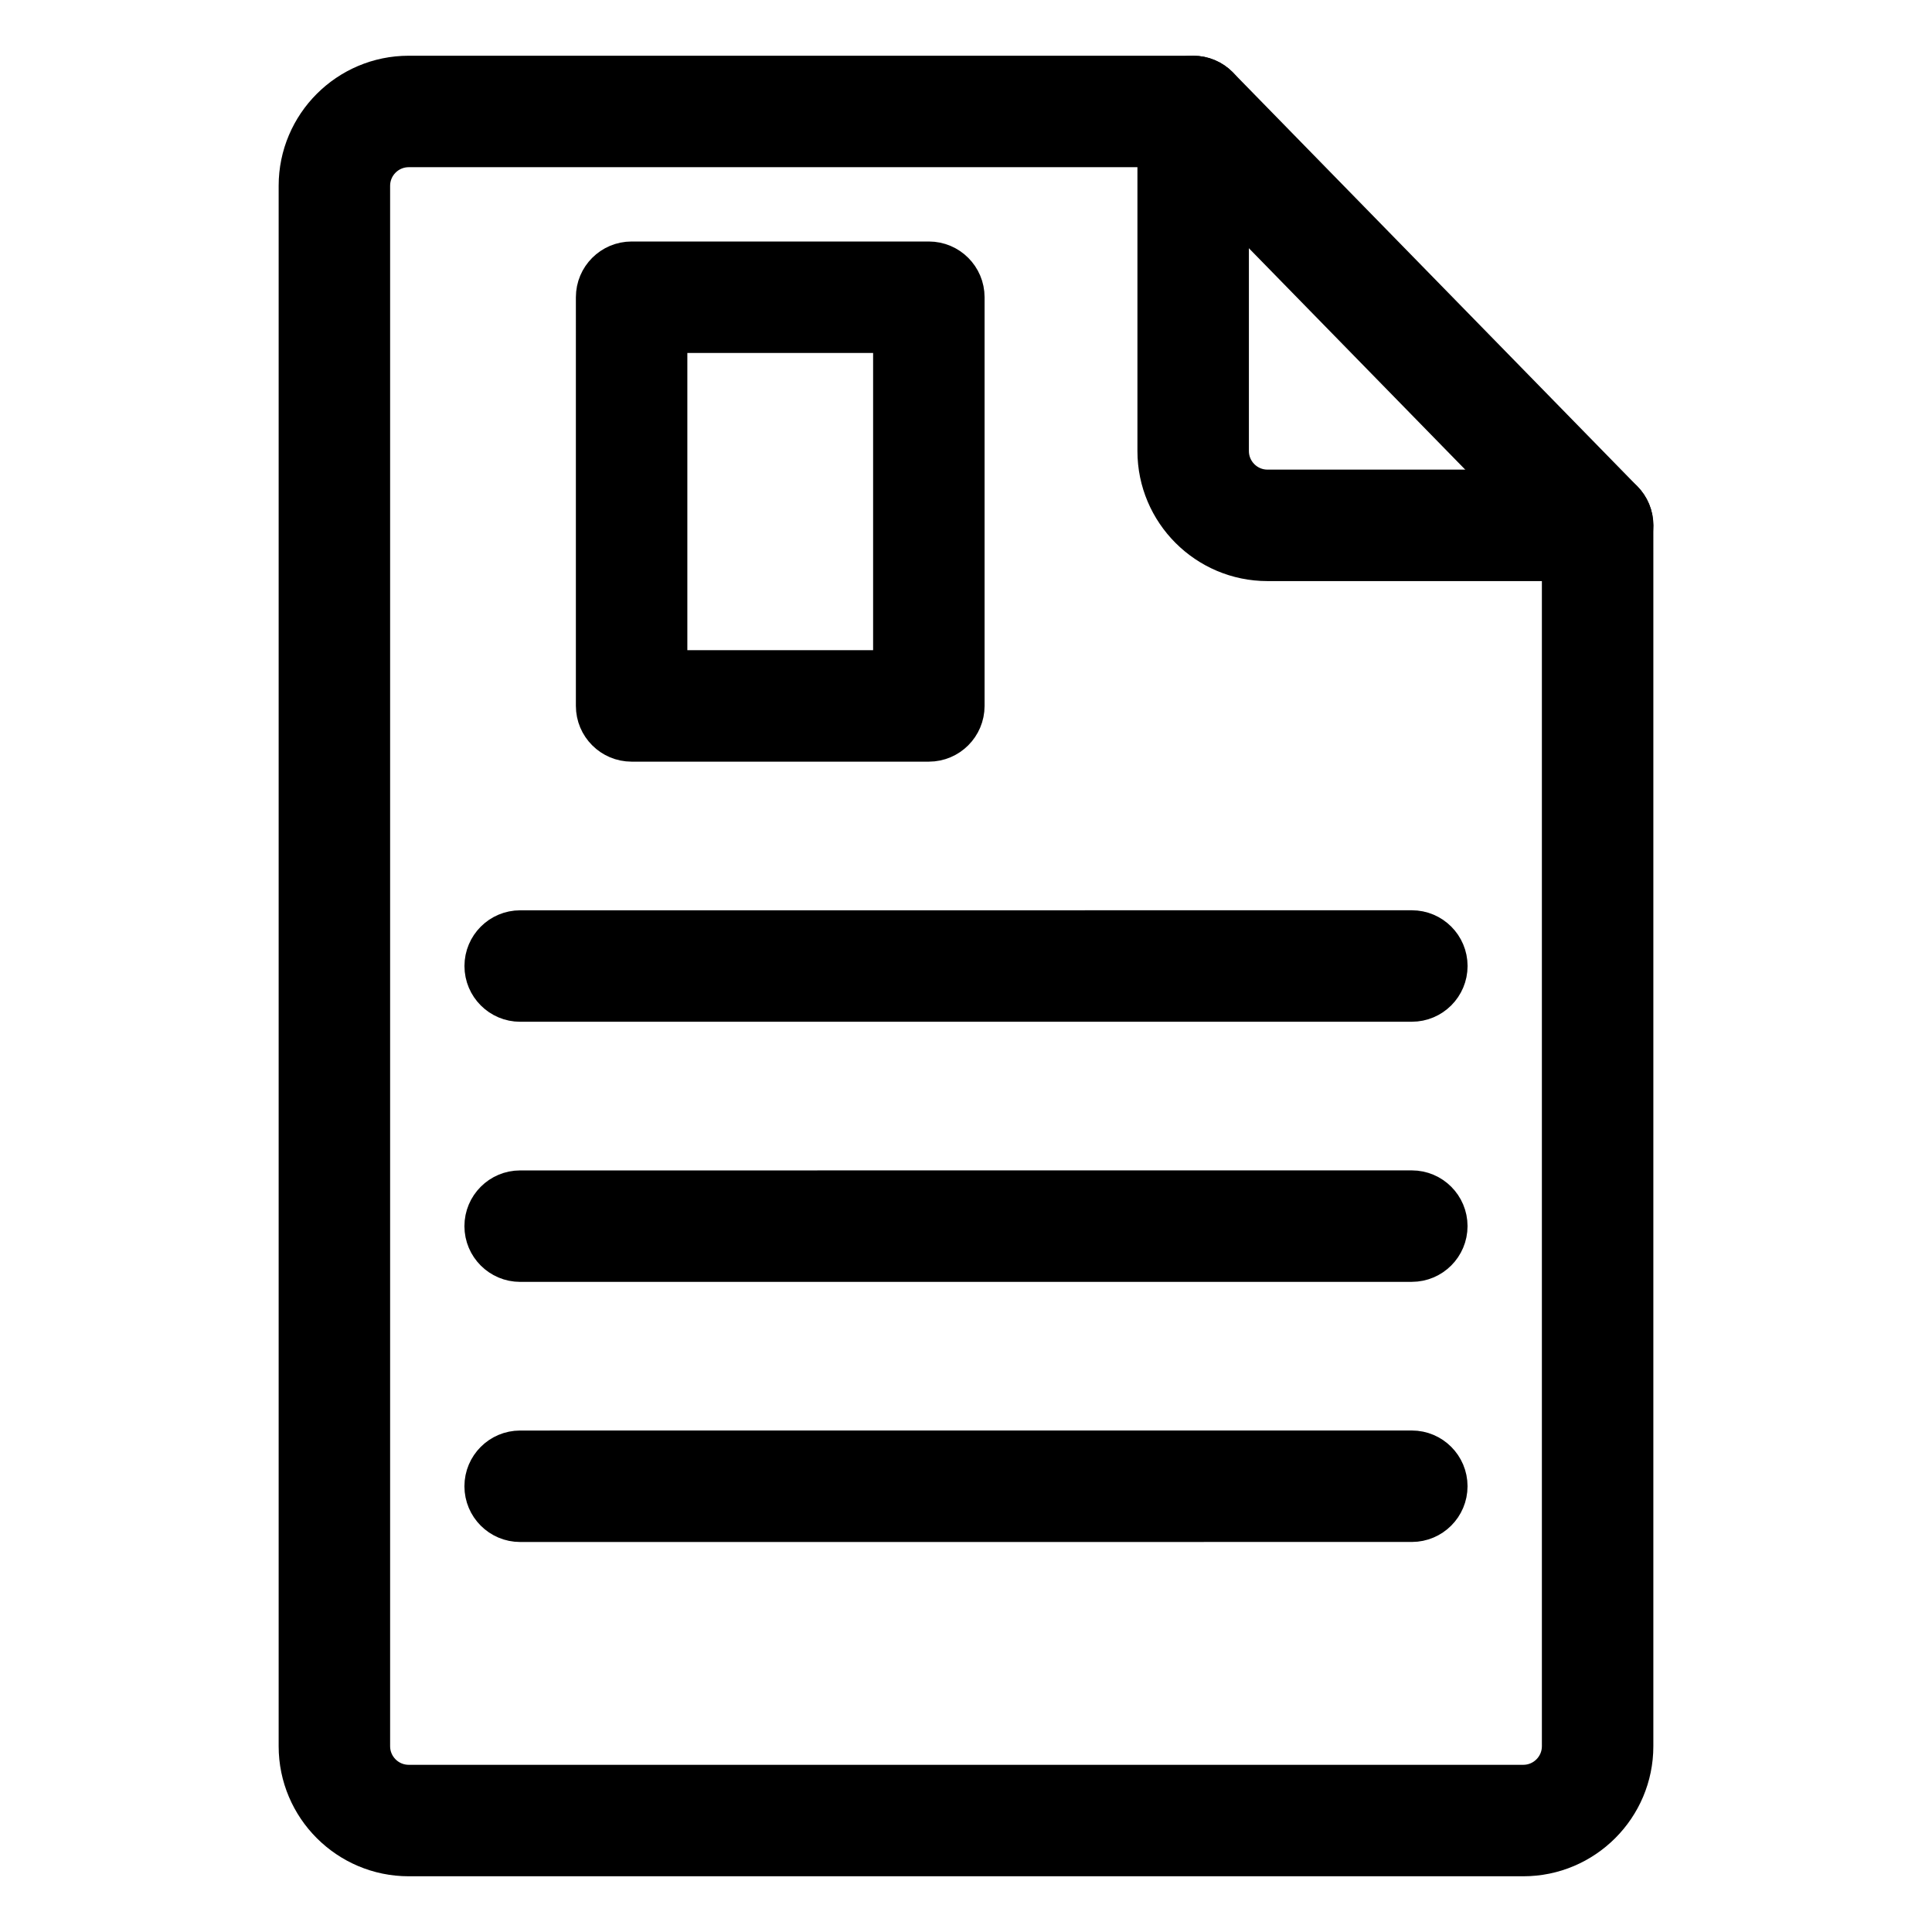 <svg xmlns="http://www.w3.org/2000/svg" xmlns:xlink="http://www.w3.org/1999/xlink" version="1.1" x="0px" y="0px" viewBox="0 0 52 52" style="enable-background:new 0 0 52 52;" xml:space="preserve"><style type="text/css">
	.st0{fill:none;stroke:#000000;stroke-width:2;stroke-linecap:round;stroke-linejoin:round;stroke-miterlimit:10;}
</style><g><g><g><path d="M41,50H11c-1.654,0-3-1.346-3-3V5c0-1.654,1.346-3,3-3h21.114     c0.269,0,0.527,0.108,0.715,0.301l10.886,11.14     c0.183,0.187,0.285,0.438,0.285,0.699V47C44,48.654,42.655,50,41,50z M11,4     c-0.551,0-1,0.449-1,1v42c0,0.551,0.449,1,1,1h30c0.551,0,1-0.449,1-1V14.548L31.693,4     H11z" fill="#000000" stroke="#000000" stroke-width="1" stroke-linecap="round" stroke-linejoin="round"/></g></g><g><path d="M43,15.14h-8.886c-1.654,0-3-1.346-3-3V3c0-0.552,0.448-1,1-1s1,0.448,1,1    v9.14c0,0.551,0.449,1,1,1h8.886c0.552,0,1,0.448,1,1S43.552,15.14,43,15.14z" fill="#000000" stroke="#000000" stroke-width="1" stroke-linecap="round" stroke-linejoin="round"/></g><g><path d="M25,20h-8c-0.552,0-1-0.448-1-1V8c0-0.552,0.448-1,1-1h8c0.552,0,1,0.448,1,1v11    C26,19.552,25.552,20,25,20z M18,18h6V9h-6V18z" fill="#000000" stroke="#000000" stroke-width="1" stroke-linecap="round" stroke-linejoin="round"/></g><g><path d="M14.001,27.001c-0.552,0-1-0.448-1-1s0.448-1,1-1L38,25c0.552,0,1,0.448,1,1    s-0.448,1-1,1L14.001,27.001z" fill="#000000" stroke="#000000" stroke-width="1" stroke-linecap="round" stroke-linejoin="round"/></g><g><path d="M14,34.002c-0.552,0-1-0.448-1-1s0.448-1,1-1l23.999-0.001c0.552,0,1,0.448,1,1    s-0.448,1-1,1L14,34.002z" fill="#000000" stroke="#000000" stroke-width="1" stroke-linecap="round" stroke-linejoin="round"/></g><g><path d="M14,41.003c-0.552,0-1-0.448-1-1s0.448-1,1-1l23.999-0.001c0.552,0,1,0.448,1,1    s-0.448,1-1,1L14,41.003z" fill="#000000" stroke="#000000" stroke-width="1" stroke-linecap="round" stroke-linejoin="round"/></g></g></svg>